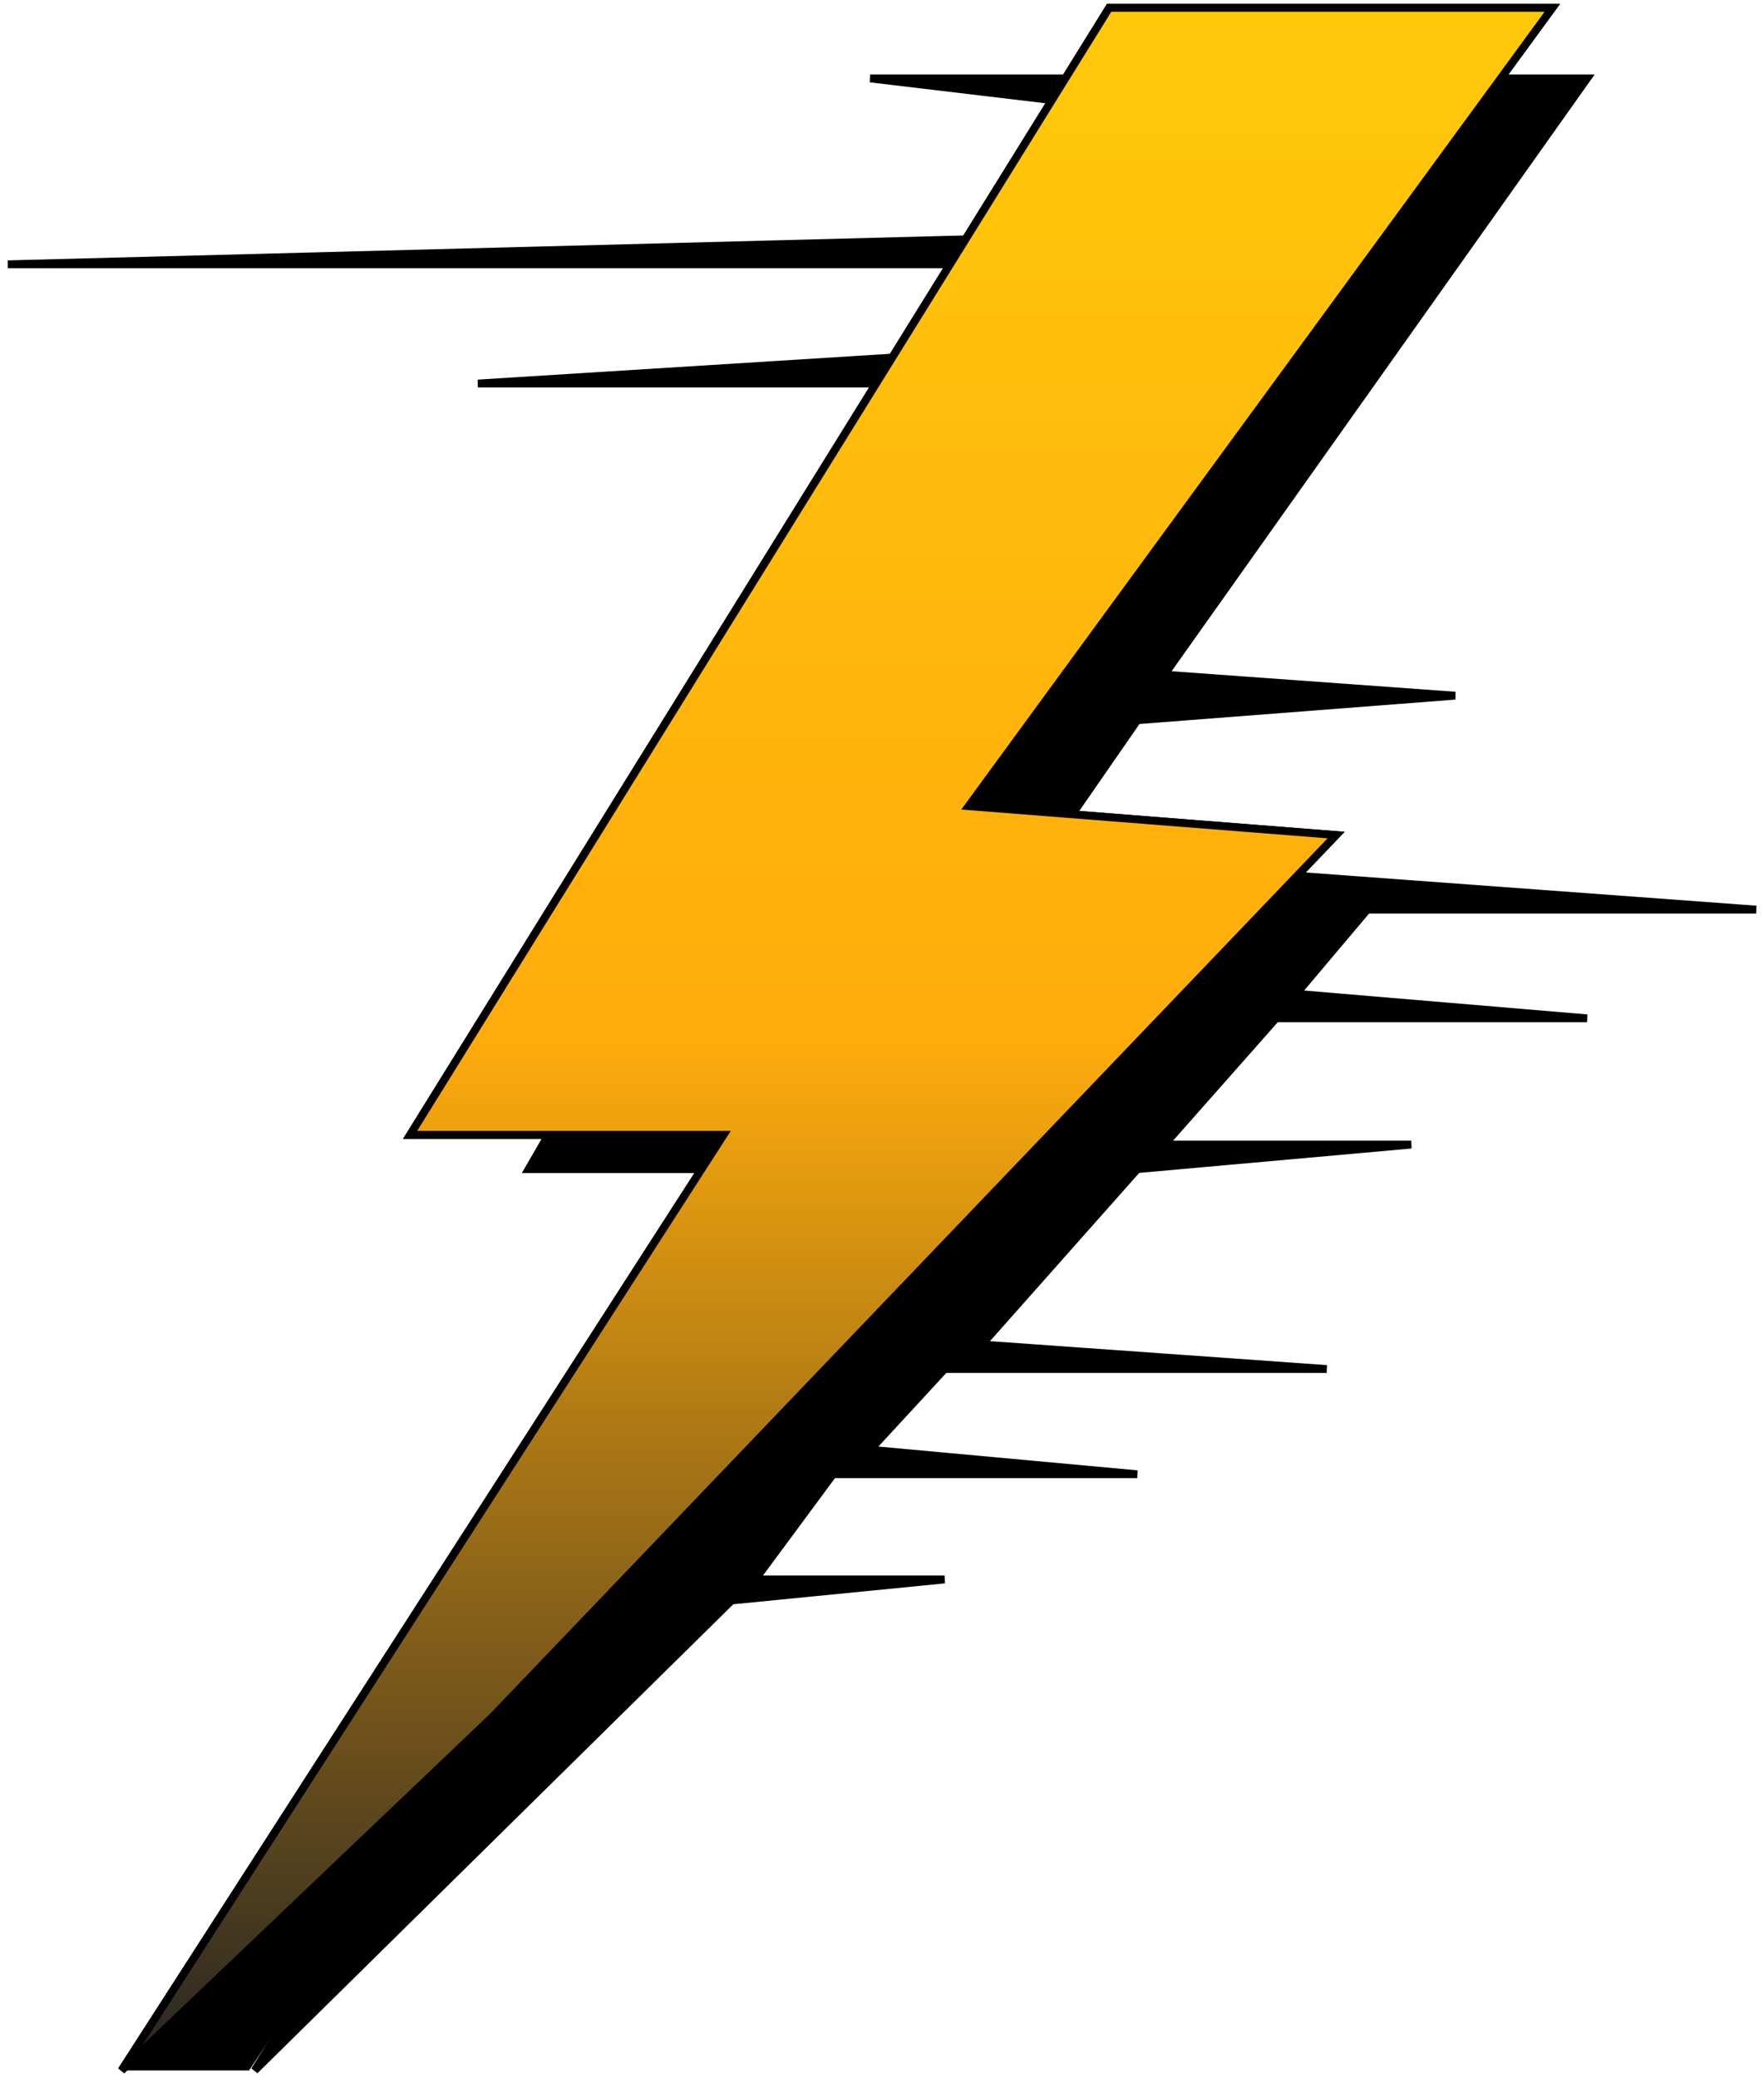 <svg width="225" height="265" viewBox="0 0 225 265" fill="none" xmlns="http://www.w3.org/2000/svg">
<path d="M202.433 10H110.99L148.516 14.472L138.164 30.123L1 33.701H132.988L125.224 44.88L60.956 48.905H125.224L67.425 149.074H103.658L32.487 264L93.306 204.077L120.48 201.394H96.325L106.246 187.979H145.066L110.99 184.849L120.48 174.563H169.221L125.224 171.433L145.066 149.074L180.004 145.944H148.516L162.75 129.845H202.433L165.338 126.715L174.397 115.982H224L132.988 109.275L145.066 91.835L185.611 88.704L148.516 86.021L202.433 10Z" fill="black" stroke="black"/>
<path d="M198 1H141.47L52.308 144.706H92.293L15.5 264L62.879 218.862L170.424 106.476L123.545 102.792L198 1Z" fill="black" stroke="black"/>
<path d="M198 1H141.47L52.308 144.706H92.293L15.5 264L62.879 218.862L170.424 106.476L123.545 102.792L198 1Z" fill="url(#paint0_linear_517_118)" stroke="black"/>
<path d="M57 225L17 263.5H31.5L57 225Z" fill="black" stroke="black"/>
<defs>
<linearGradient id="paint0_linear_517_118" x1="107" y1="1" x2="107" y2="264" gradientUnits="userSpaceOnUse">
<stop stop-color="#FFC90A"/>
<stop offset="0.5" stop-color="#FFAC0C"/>
<stop offset="1" stop-color="#272523"/>
</linearGradient>
</defs>
</svg>
